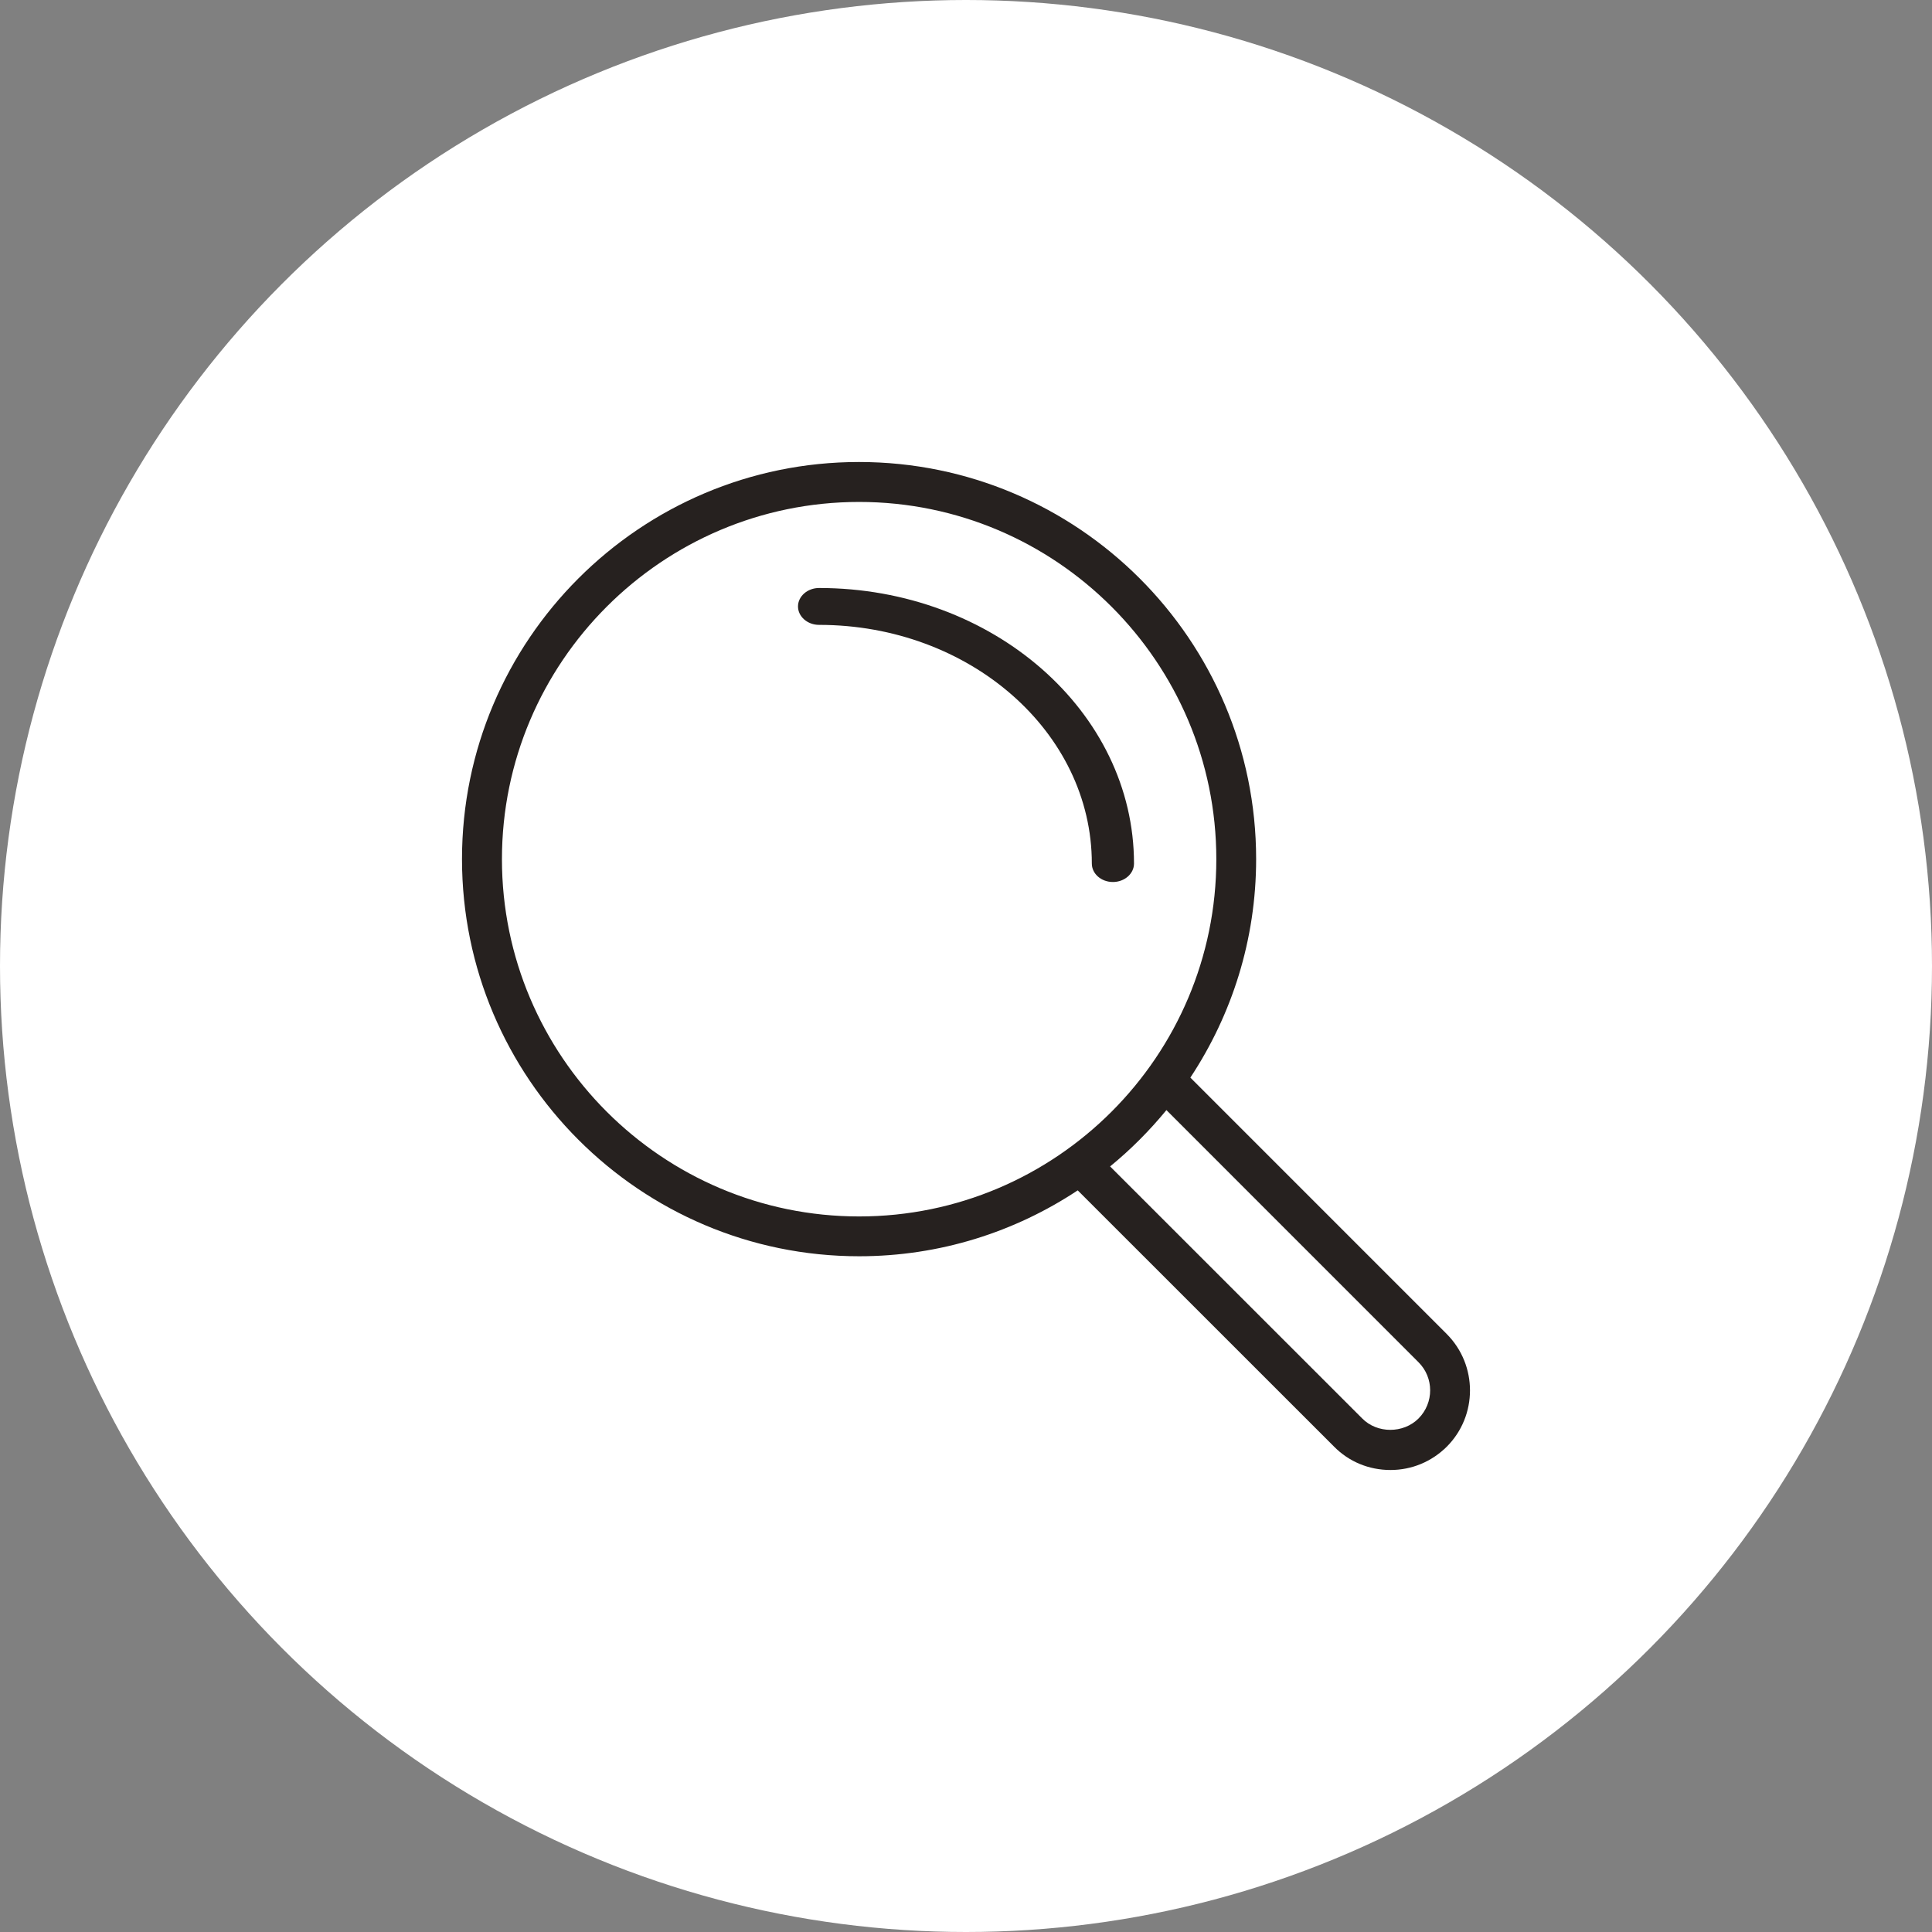 <svg width="46" height="46" viewBox="0 0 46 46" fill="none" xmlns="http://www.w3.org/2000/svg">
<rect x="0" y="0" width="46" height="46" fill="#808080" stroke="none"/>
<circle cx="23" cy="23" r="23" fill="white"/>
<path d="M26.498 21C26.774 21 27 20.803 27 20.561C27 16.943 23.637 14 19.502 14C19.226 14 19 14.197 19 14.439C19 14.681 19.226 14.878 19.502 14.878C23.084 14.878 25.996 17.426 25.996 20.561C25.996 20.803 26.219 21 26.498 21Z" fill="#26211F"/>
<path d="M28.342 25.657C29.329 24.163 29.908 22.377 29.908 20.454C29.908 15.239 25.666 11 20.452 11C15.242 11 11 15.239 11 20.454C11 25.669 15.242 29.911 20.455 29.911C22.378 29.911 24.166 29.332 25.66 28.342L31.762 34.442C32.116 34.802 32.593 35 33.106 35C33.613 35 34.087 34.802 34.447 34.445C35.184 33.707 35.184 32.504 34.447 31.763L28.342 25.657ZM20.455 28.963C15.767 28.963 11.951 25.147 11.951 20.457C11.951 15.768 15.767 11.951 20.455 11.951C25.144 11.951 28.96 15.768 28.96 20.457C28.96 25.147 25.144 28.963 20.455 28.963ZM33.775 33.773C33.412 34.136 32.788 34.133 32.434 33.773L26.431 27.772C26.923 27.37 27.37 26.92 27.772 26.431L33.772 32.432C34.144 32.801 34.144 33.401 33.775 33.773Z" fill="#26211F"/>
</svg>
